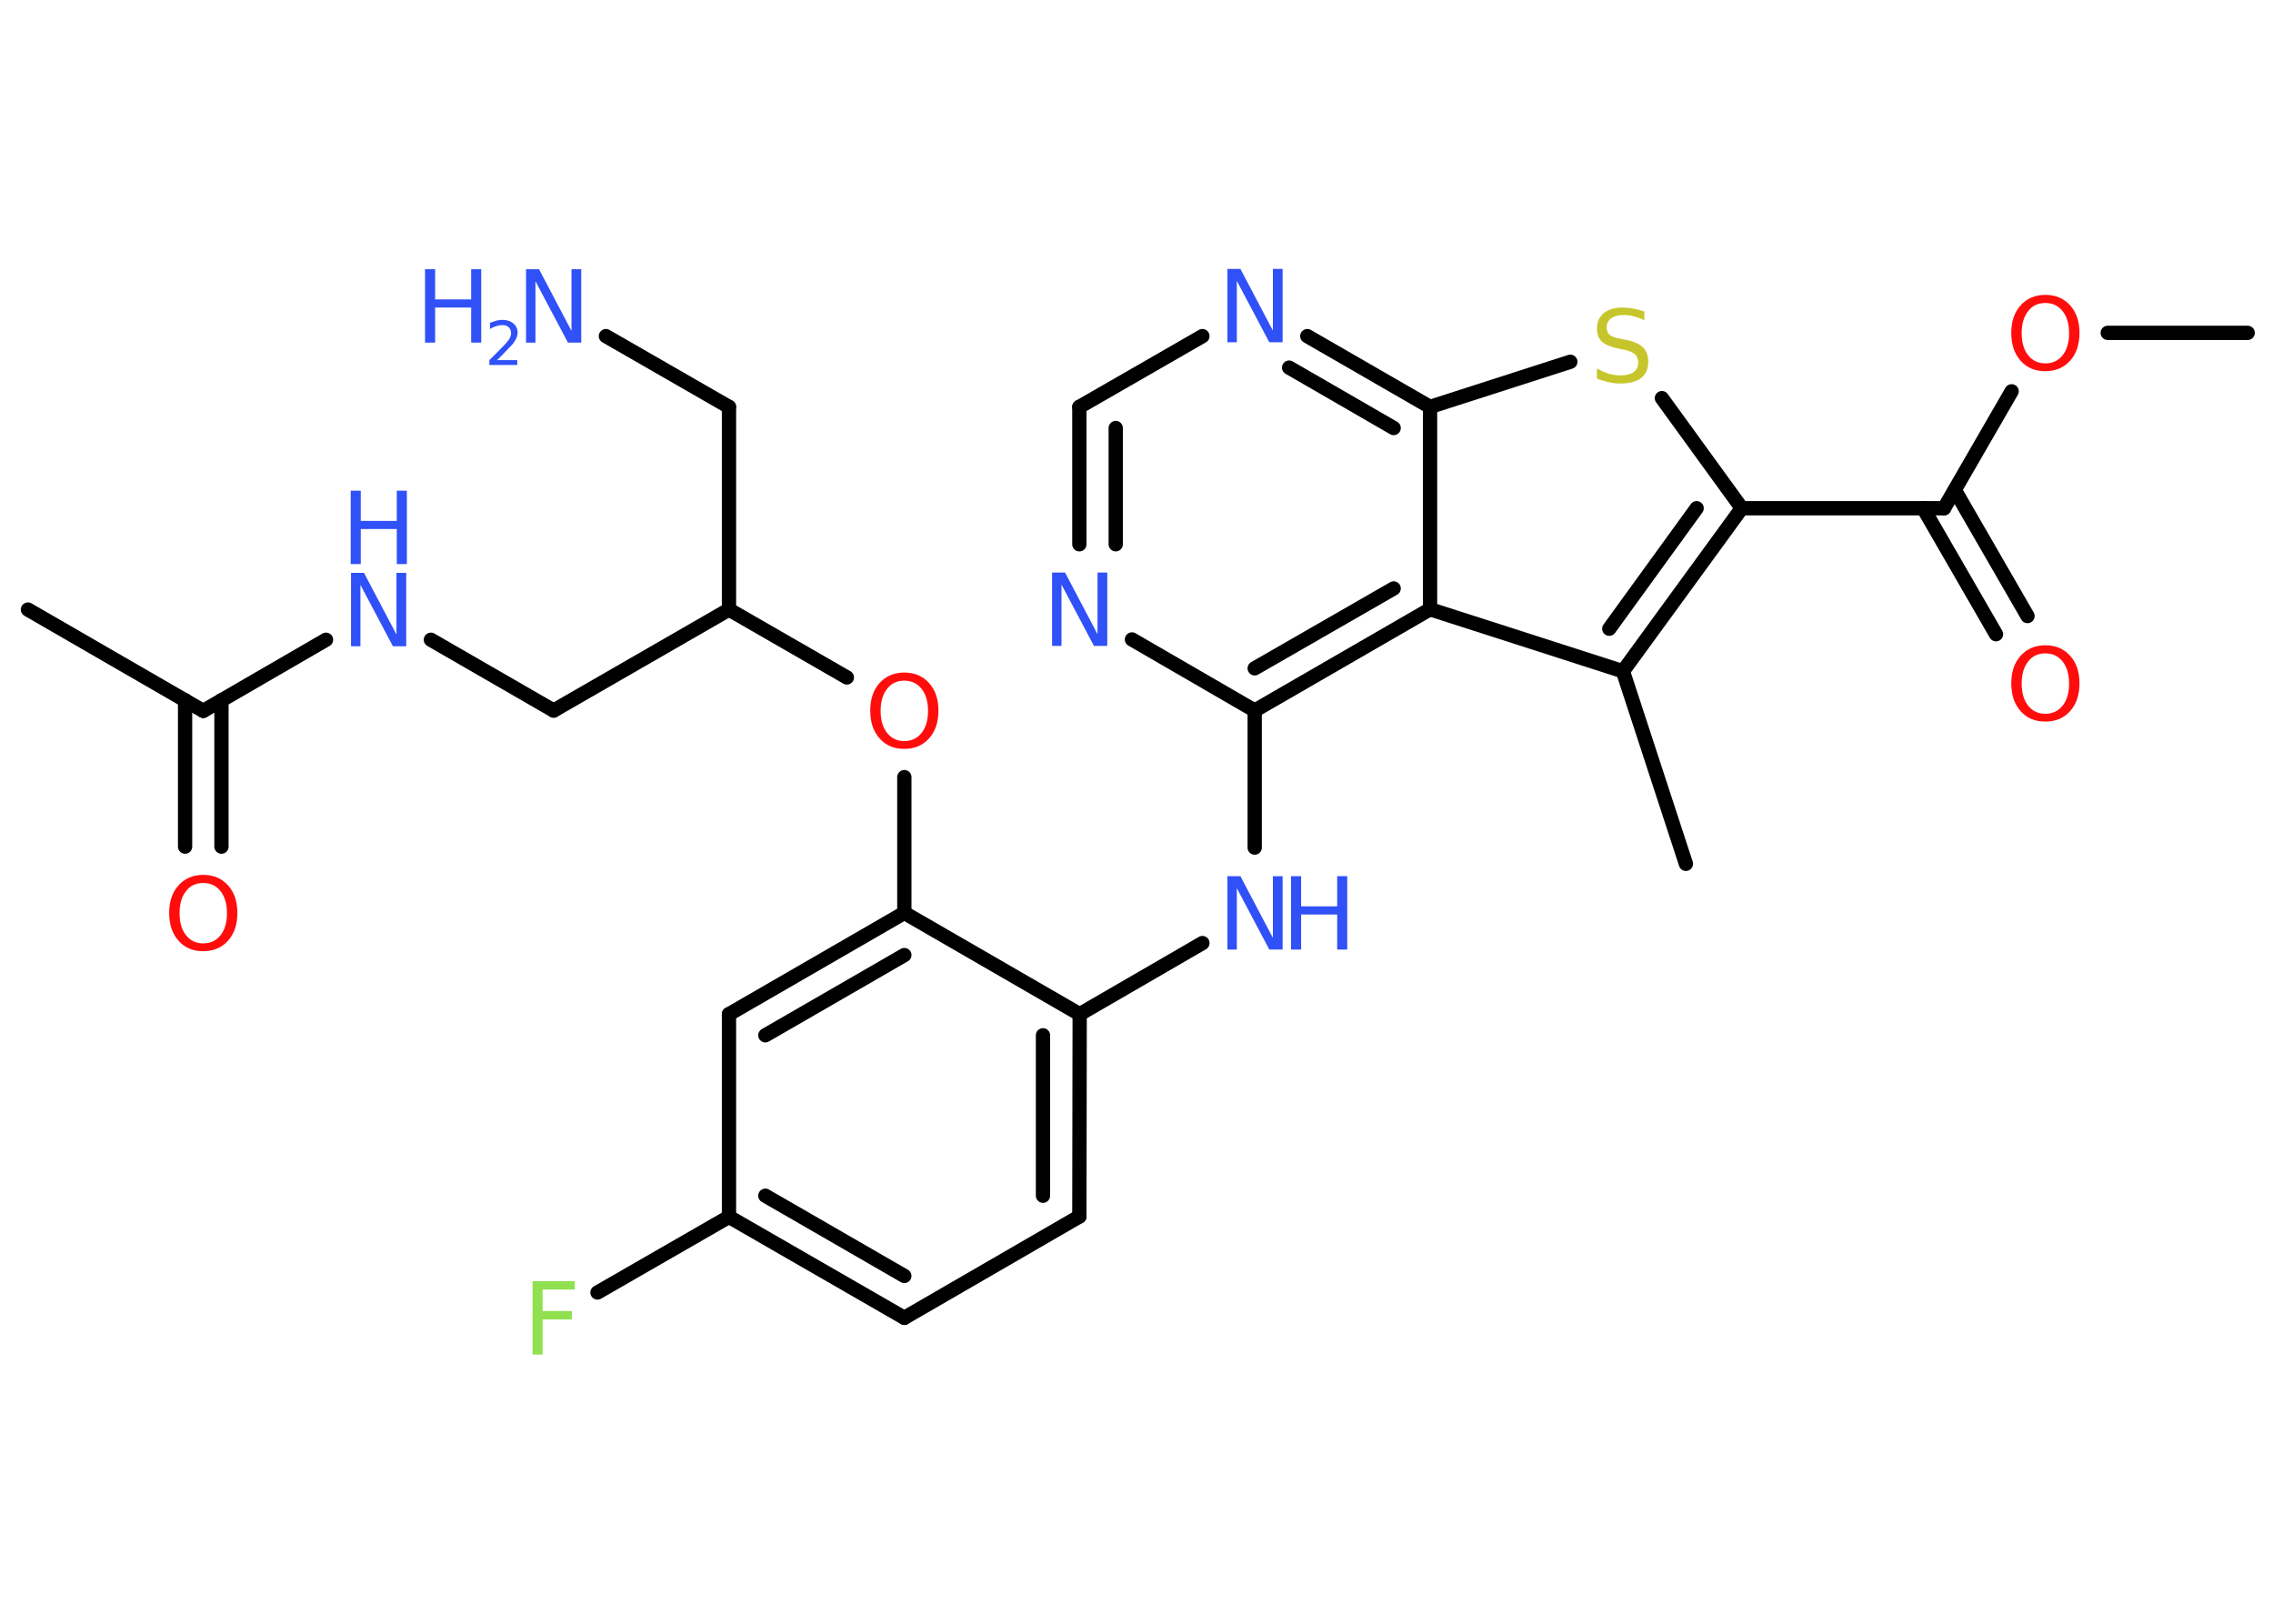<?xml version='1.0' encoding='UTF-8'?>
<!DOCTYPE svg PUBLIC "-//W3C//DTD SVG 1.1//EN" "http://www.w3.org/Graphics/SVG/1.1/DTD/svg11.dtd">
<svg version='1.2' xmlns='http://www.w3.org/2000/svg' xmlns:xlink='http://www.w3.org/1999/xlink' width='70.0mm' height='50.0mm' viewBox='0 0 70.0 50.0'>
  <desc>Generated by the Chemistry Development Kit (http://github.com/cdk)</desc>
  <g stroke-linecap='round' stroke-linejoin='round' stroke='#000000' stroke-width='.44' fill='#3050F8'>
    <rect x='.0' y='.0' width='70.0' height='50.0' fill='#FFFFFF' stroke='none'/>
    <g id='mol1' class='mol'>
      <line id='mol1bnd1' class='bond' x1='69.22' y1='10.25' x2='64.91' y2='10.25'/>
      <line id='mol1bnd2' class='bond' x1='61.95' y1='12.05' x2='59.87' y2='15.65'/>
      <g id='mol1bnd3' class='bond'>
        <line x1='60.2' y1='15.09' x2='62.44' y2='18.97'/>
        <line x1='59.23' y1='15.65' x2='61.47' y2='19.53'/>
      </g>
      <line id='mol1bnd4' class='bond' x1='59.87' y1='15.65' x2='53.64' y2='15.65'/>
      <line id='mol1bnd5' class='bond' x1='53.64' y1='15.65' x2='51.18' y2='12.26'/>
      <line id='mol1bnd6' class='bond' x1='48.36' y1='11.14' x2='44.04' y2='12.53'/>
      <g id='mol1bnd7' class='bond'>
        <line x1='44.04' y1='12.53' x2='40.26' y2='10.35'/>
        <line x1='42.92' y1='13.18' x2='39.7' y2='11.32'/>
      </g>
      <line id='mol1bnd8' class='bond' x1='37.03' y1='10.35' x2='33.24' y2='12.53'/>
      <g id='mol1bnd9' class='bond'>
        <line x1='33.24' y1='12.53' x2='33.24' y2='16.76'/>
        <line x1='34.36' y1='13.18' x2='34.36' y2='16.76'/>
      </g>
      <line id='mol1bnd10' class='bond' x1='34.86' y1='19.69' x2='38.64' y2='21.88'/>
      <line id='mol1bnd11' class='bond' x1='38.64' y1='21.88' x2='38.64' y2='26.1'/>
      <line id='mol1bnd12' class='bond' x1='37.03' y1='29.04' x2='33.25' y2='31.23'/>
      <g id='mol1bnd13' class='bond'>
        <line x1='33.24' y1='37.46' x2='33.25' y2='31.23'/>
        <line x1='32.12' y1='36.82' x2='32.12' y2='31.88'/>
      </g>
      <line id='mol1bnd14' class='bond' x1='33.24' y1='37.46' x2='27.85' y2='40.58'/>
      <g id='mol1bnd15' class='bond'>
        <line x1='22.45' y1='37.47' x2='27.85' y2='40.58'/>
        <line x1='23.57' y1='36.82' x2='27.85' y2='39.29'/>
      </g>
      <line id='mol1bnd16' class='bond' x1='22.45' y1='37.47' x2='18.4' y2='39.8'/>
      <line id='mol1bnd17' class='bond' x1='22.45' y1='37.47' x2='22.45' y2='31.23'/>
      <g id='mol1bnd18' class='bond'>
        <line x1='27.85' y1='28.11' x2='22.45' y2='31.23'/>
        <line x1='27.85' y1='29.41' x2='23.57' y2='31.88'/>
      </g>
      <line id='mol1bnd19' class='bond' x1='33.25' y1='31.23' x2='27.85' y2='28.11'/>
      <line id='mol1bnd20' class='bond' x1='27.85' y1='28.11' x2='27.85' y2='23.93'/>
      <line id='mol1bnd21' class='bond' x1='26.08' y1='20.86' x2='22.45' y2='18.77'/>
      <line id='mol1bnd22' class='bond' x1='22.45' y1='18.77' x2='22.45' y2='12.53'/>
      <line id='mol1bnd23' class='bond' x1='22.45' y1='12.53' x2='18.66' y2='10.35'/>
      <line id='mol1bnd24' class='bond' x1='22.45' y1='18.77' x2='17.05' y2='21.88'/>
      <line id='mol1bnd25' class='bond' x1='17.05' y1='21.88' x2='13.27' y2='19.7'/>
      <line id='mol1bnd26' class='bond' x1='10.04' y1='19.7' x2='6.26' y2='21.89'/>
      <line id='mol1bnd27' class='bond' x1='6.26' y1='21.89' x2='.86' y2='18.77'/>
      <g id='mol1bnd28' class='bond'>
        <line x1='6.82' y1='21.56' x2='6.82' y2='26.07'/>
        <line x1='5.7' y1='21.56' x2='5.7' y2='26.07'/>
      </g>
      <g id='mol1bnd29' class='bond'>
        <line x1='38.64' y1='21.88' x2='44.04' y2='18.76'/>
        <line x1='38.64' y1='20.58' x2='42.92' y2='18.12'/>
      </g>
      <line id='mol1bnd30' class='bond' x1='44.04' y1='12.53' x2='44.04' y2='18.76'/>
      <line id='mol1bnd31' class='bond' x1='44.04' y1='18.76' x2='49.98' y2='20.67'/>
      <g id='mol1bnd32' class='bond'>
        <line x1='49.98' y1='20.67' x2='53.64' y2='15.65'/>
        <line x1='49.56' y1='19.36' x2='52.25' y2='15.65'/>
      </g>
      <line id='mol1bnd33' class='bond' x1='49.98' y1='20.67' x2='51.92' y2='26.6'/>
      <path id='mol1atm2' class='atom' d='M62.99 9.33q-.34 .0 -.53 .25q-.2 .25 -.2 .68q.0 .43 .2 .68q.2 .25 .53 .25q.33 .0 .53 -.25q.2 -.25 .2 -.68q.0 -.43 -.2 -.68q-.2 -.25 -.53 -.25zM62.99 9.08q.47 .0 .76 .32q.29 .32 .29 .85q.0 .54 -.29 .86q-.29 .32 -.76 .32q-.48 .0 -.76 -.32q-.29 -.32 -.29 -.86q.0 -.53 .29 -.85q.29 -.32 .76 -.32z' stroke='none' fill='#FF0D0D'/>
      <path id='mol1atm4' class='atom' d='M62.99 20.12q-.34 .0 -.53 .25q-.2 .25 -.2 .68q.0 .43 .2 .68q.2 .25 .53 .25q.33 .0 .53 -.25q.2 -.25 .2 -.68q.0 -.43 -.2 -.68q-.2 -.25 -.53 -.25zM62.99 19.87q.47 .0 .76 .32q.29 .32 .29 .85q.0 .54 -.29 .86q-.29 .32 -.76 .32q-.48 .0 -.76 -.32q-.29 -.32 -.29 -.86q.0 -.53 .29 -.85q.29 -.32 .76 -.32z' stroke='none' fill='#FF0D0D'/>
      <path id='mol1atm6' class='atom' d='M50.64 9.56v.3q-.17 -.08 -.33 -.12q-.15 -.04 -.3 -.04q-.25 .0 -.39 .1q-.14 .1 -.14 .28q.0 .15 .09 .23q.09 .08 .34 .12l.19 .04q.34 .07 .5 .23q.16 .16 .16 .44q.0 .33 -.22 .5q-.22 .17 -.65 .17q-.16 .0 -.34 -.04q-.18 -.04 -.37 -.11v-.31q.19 .1 .37 .16q.18 .05 .35 .05q.26 .0 .41 -.1q.14 -.1 .14 -.29q.0 -.17 -.1 -.26q-.1 -.09 -.33 -.14l-.19 -.04q-.34 -.07 -.5 -.21q-.15 -.15 -.15 -.4q.0 -.3 .21 -.48q.21 -.17 .58 -.17q.16 .0 .32 .03q.17 .03 .34 .09z' stroke='none' fill='#C6C62C'/>
      <path id='mol1atm8' class='atom' d='M37.79 8.28h.41l1.0 1.9v-1.9h.3v2.26h-.41l-1.0 -1.89v1.89h-.29v-2.26z' stroke='none'/>
      <path id='mol1atm10' class='atom' d='M32.39 17.63h.41l1.0 1.9v-1.9h.3v2.26h-.41l-1.0 -1.89v1.89h-.29v-2.26z' stroke='none'/>
      <g id='mol1atm12' class='atom'>
        <path d='M37.79 26.98h.41l1.0 1.9v-1.9h.3v2.26h-.41l-1.0 -1.89v1.89h-.29v-2.26z' stroke='none'/>
        <path d='M39.76 26.98h.31v.93h1.11v-.93h.31v2.26h-.31v-1.08h-1.11v1.08h-.31v-2.26z' stroke='none'/>
      </g>
      <path id='mol1atm17' class='atom' d='M16.4 39.45h1.3v.26h-.99v.66h.9v.26h-.9v1.08h-.31v-2.26z' stroke='none' fill='#90E050'/>
      <path id='mol1atm20' class='atom' d='M27.85 20.96q-.34 .0 -.53 .25q-.2 .25 -.2 .68q.0 .43 .2 .68q.2 .25 .53 .25q.33 .0 .53 -.25q.2 -.25 .2 -.68q.0 -.43 -.2 -.68q-.2 -.25 -.53 -.25zM27.85 20.71q.47 .0 .76 .32q.29 .32 .29 .85q.0 .54 -.29 .86q-.29 .32 -.76 .32q-.48 .0 -.76 -.32q-.29 -.32 -.29 -.86q.0 -.53 .29 -.85q.29 -.32 .76 -.32z' stroke='none' fill='#FF0D0D'/>
      <g id='mol1atm23' class='atom'>
        <path d='M16.19 8.29h.41l1.0 1.9v-1.9h.3v2.26h-.41l-1.0 -1.89v1.89h-.29v-2.26z' stroke='none'/>
        <path d='M13.09 8.29h.31v.93h1.11v-.93h.31v2.26h-.31v-1.08h-1.11v1.08h-.31v-2.26z' stroke='none'/>
        <path d='M15.29 11.09h.64v.15h-.86v-.15q.11 -.11 .29 -.29q.18 -.18 .23 -.24q.09 -.1 .12 -.17q.03 -.07 .03 -.13q.0 -.11 -.07 -.18q-.07 -.07 -.2 -.07q-.09 .0 -.18 .03q-.1 .03 -.2 .09v-.19q.11 -.04 .21 -.07q.1 -.02 .17 -.02q.21 .0 .34 .11q.13 .11 .13 .28q.0 .08 -.03 .16q-.03 .07 -.11 .18q-.02 .03 -.14 .15q-.12 .13 -.34 .35z' stroke='none'/>
      </g>
      <g id='mol1atm25' class='atom'>
        <path d='M10.8 17.64h.41l1.0 1.9v-1.9h.3v2.26h-.41l-1.0 -1.89v1.89h-.29v-2.26z' stroke='none'/>
        <path d='M10.8 15.11h.31v.93h1.11v-.93h.31v2.26h-.31v-1.08h-1.11v1.08h-.31v-2.26z' stroke='none'/>
      </g>
      <path id='mol1atm28' class='atom' d='M6.26 27.19q-.34 .0 -.53 .25q-.2 .25 -.2 .68q.0 .43 .2 .68q.2 .25 .53 .25q.33 .0 .53 -.25q.2 -.25 .2 -.68q.0 -.43 -.2 -.68q-.2 -.25 -.53 -.25zM6.26 26.94q.47 .0 .76 .32q.29 .32 .29 .85q.0 .54 -.29 .86q-.29 .32 -.76 .32q-.48 .0 -.76 -.32q-.29 -.32 -.29 -.86q.0 -.53 .29 -.85q.29 -.32 .76 -.32z' stroke='none' fill='#FF0D0D'/>
    </g>
  </g>
</svg>
